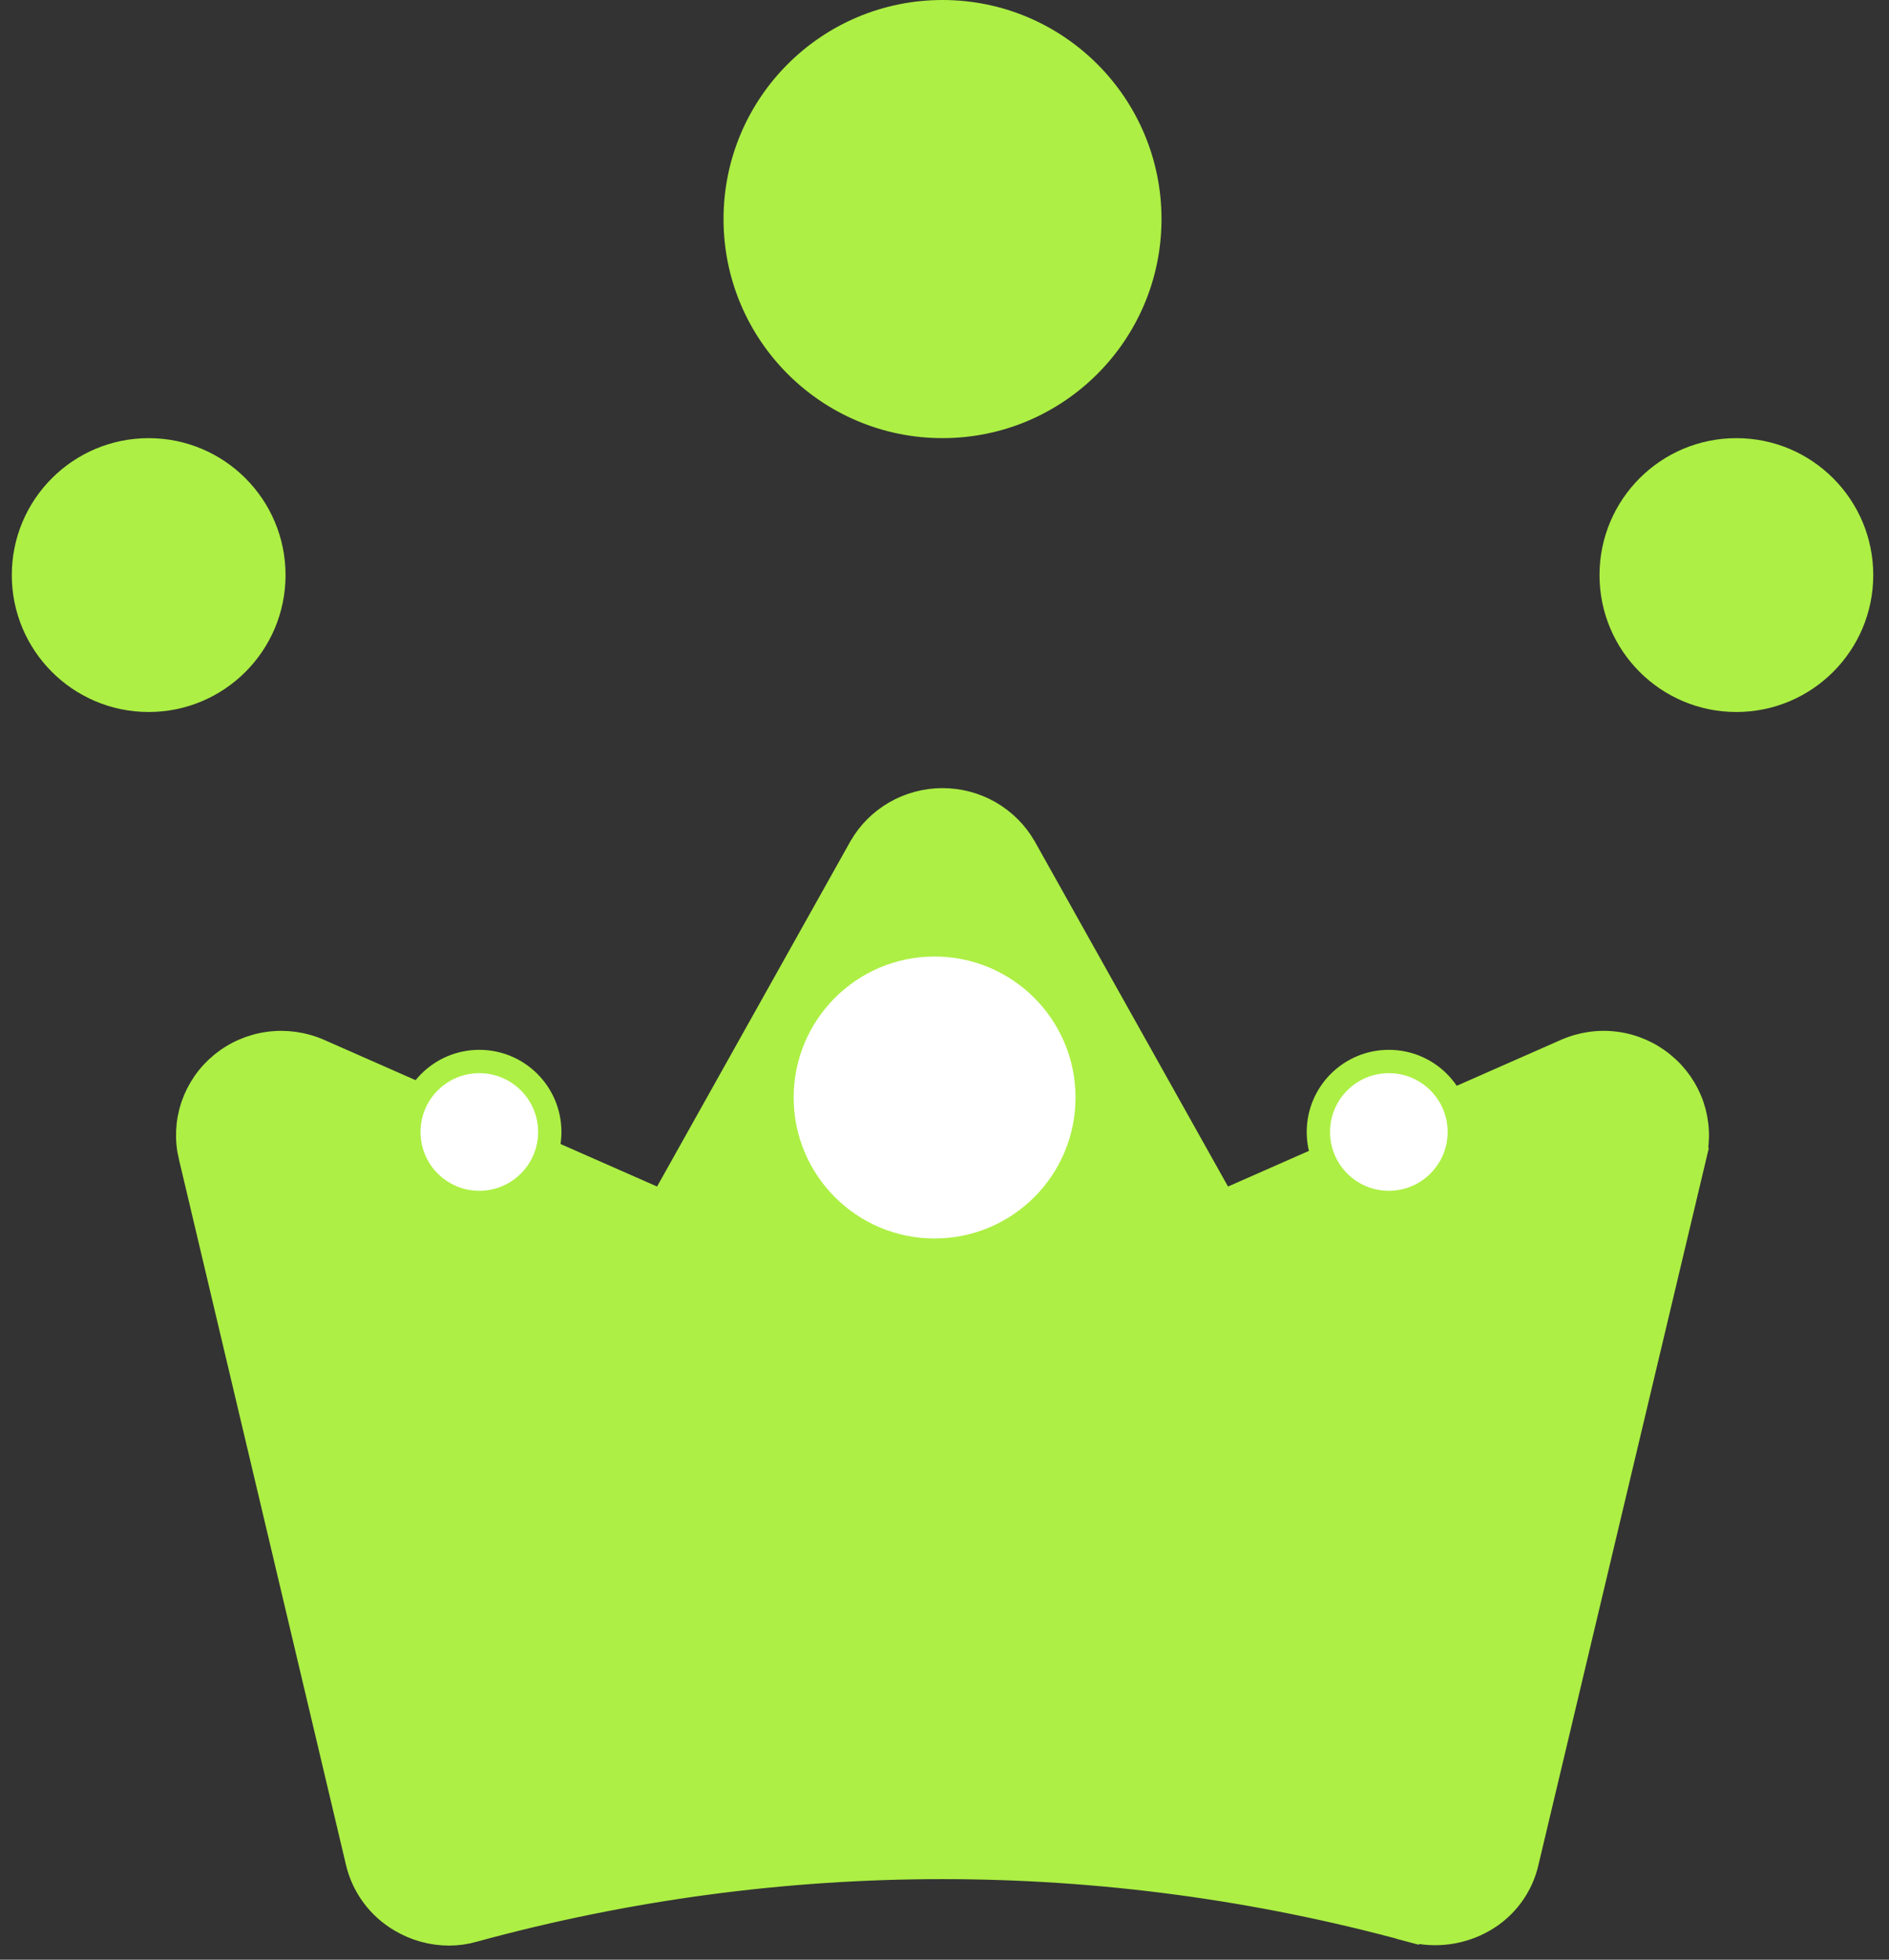 <svg width="81" height="84" viewBox="0 0 81 84" fill="none" xmlns="http://www.w3.org/2000/svg">
<rect x="0" y="0" width="81" height="84" fill="#333333" stroke="none"/>
<path d="M60.486 82.745C47.342 79.147 33.459 79.148 20.315 82.746L20.315 82.746L20.309 82.748C19.969 82.845 19.616 82.895 19.262 82.896C18.527 82.895 17.806 82.697 17.176 82.323L17.174 82.322C16.709 82.05 16.306 81.688 15.988 81.258C15.669 80.827 15.443 80.338 15.321 79.819L15.321 79.817L8.157 49.571L8.156 49.57C7.984 48.85 8.018 48.098 8.255 47.396C8.493 46.695 8.923 46.072 9.5 45.6C10.076 45.127 10.775 44.823 11.518 44.723C12.261 44.623 13.017 44.73 13.701 45.033L13.702 45.033L27.974 51.317L28.389 51.5L28.611 51.104L36.901 36.306C36.901 36.306 36.902 36.305 36.902 36.304C37.254 35.691 37.764 35.181 38.381 34.825C38.999 34.469 39.701 34.282 40.416 34.282C41.131 34.282 41.833 34.469 42.451 34.825C43.067 35.181 43.578 35.691 43.93 36.304C43.93 36.305 43.931 36.306 43.931 36.306L52.221 51.104L52.443 51.5L52.858 51.317L67.13 45.033L67.132 45.033C67.814 44.73 68.568 44.622 69.309 44.723C70.05 44.824 70.747 45.13 71.32 45.603L71.323 45.605C71.9 46.077 72.332 46.698 72.571 47.398C72.809 48.099 72.846 48.852 72.675 49.571M60.486 82.745C60.487 82.745 60.488 82.746 60.489 82.746L60.357 83.228L60.483 82.744C60.484 82.745 60.485 82.745 60.486 82.745ZM60.486 82.745C61.55 83.021 62.682 82.868 63.633 82.32L63.633 82.32C64.1 82.052 64.504 81.692 64.822 81.262C65.14 80.832 65.365 80.342 65.482 79.823L65.483 79.817L65.483 79.817L72.675 49.571M72.675 49.571L73.161 49.686L72.675 49.571L72.675 49.571Z" fill="#ADEF44" stroke="#ADEF44"/>
<circle cx="40.415" cy="9.39" r="8.89" fill="#ADEF44" stroke="#ADEF44"/>
<circle cx="40.075" cy="47.043" r="6.543" fill="white" stroke="#ADEF44"/>
<path d="M79.825 24.65C79.825 27.615 77.421 30.019 74.456 30.019C71.49 30.019 69.087 27.615 69.087 24.65C69.087 21.685 71.49 19.281 74.456 19.281C77.421 19.281 79.825 21.685 79.825 24.65Z" fill="#ADEF44" stroke="#ADEF44"/>
<path d="M11.744 24.65C11.744 27.615 9.341 30.019 6.375 30.019C3.41 30.019 1.006 27.615 1.006 24.65C1.006 21.685 3.41 19.281 6.375 19.281C9.341 19.281 11.744 21.685 11.744 24.65Z" fill="#ADEF44" stroke="#ADEF44"/>
<circle cx="20.553" cy="48.521" r="3.021" fill="white" stroke="#ADEF44"/>
<circle cx="59.553" cy="48.521" r="3.021" fill="white" stroke="#ADEF44"/>
</svg>
